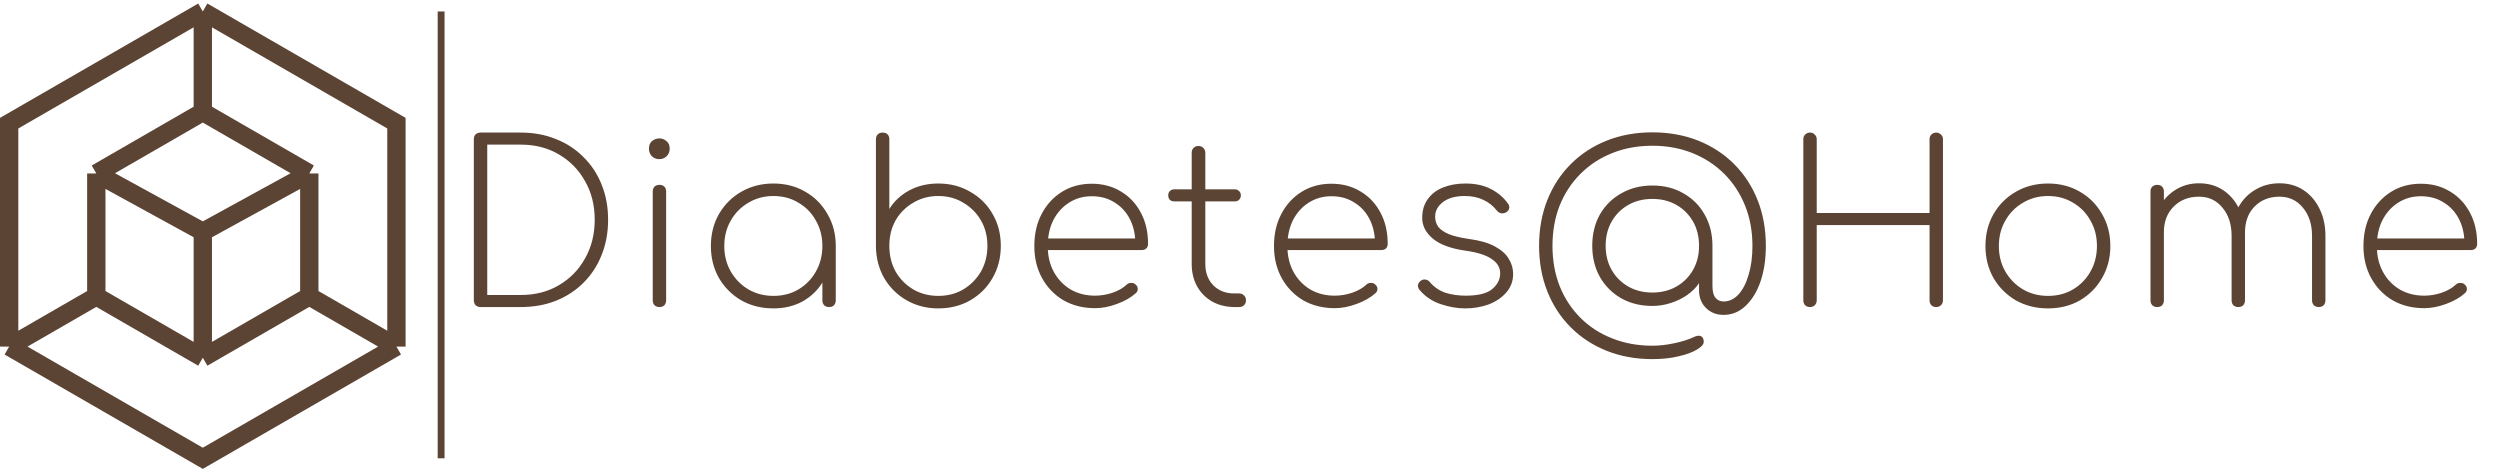 <svg width="1091" height="205" viewBox="0 0 1091 205" fill="none" xmlns="http://www.w3.org/2000/svg">
<path d="M209.705 134C208.86 134 208.145 133.74 207.56 133.22C207.04 132.635 206.78 131.92 206.78 131.075V60.778C206.78 59.867 207.04 59.153 207.56 58.633C208.145 58.112 208.86 57.852 209.705 57.852H227.255C232.845 57.852 237.948 58.795 242.563 60.68C247.243 62.5 251.273 65.132 254.653 68.578C258.098 71.957 260.73 75.955 262.55 80.57C264.435 85.185 265.378 90.287 265.378 95.877C265.378 101.467 264.435 106.602 262.55 111.282C260.73 115.897 258.098 119.927 254.653 123.372C251.273 126.752 247.243 129.385 242.563 131.27C237.948 133.09 232.845 134 227.255 134H209.705ZM212.63 128.735H227.255C233.56 128.735 239.118 127.305 243.928 124.445C248.803 121.585 252.605 117.685 255.335 112.745C258.13 107.805 259.528 102.182 259.528 95.877C259.528 89.573 258.13 83.983 255.335 79.108C252.605 74.168 248.803 70.267 243.928 67.407C239.118 64.547 233.56 63.117 227.255 63.117H212.63V128.735ZM287.778 134C286.933 134 286.218 133.74 285.633 133.22C285.113 132.635 284.853 131.92 284.853 131.075V83.593C284.853 82.683 285.113 81.968 285.633 81.448C286.218 80.927 286.933 80.668 287.778 80.668C288.688 80.668 289.403 80.927 289.923 81.448C290.443 81.968 290.703 82.683 290.703 83.593V131.075C290.703 131.92 290.443 132.635 289.923 133.22C289.403 133.74 288.688 134 287.778 134ZM287.68 69.455C286.445 69.455 285.373 69.032 284.463 68.188C283.618 67.278 283.195 66.172 283.195 64.873C283.195 63.377 283.65 62.273 284.56 61.557C285.535 60.778 286.608 60.388 287.778 60.388C288.883 60.388 289.89 60.778 290.8 61.557C291.775 62.273 292.263 63.377 292.263 64.873C292.263 66.172 291.808 67.278 290.898 68.188C290.053 69.032 288.98 69.455 287.68 69.455ZM337.529 134.585C332.329 134.585 327.649 133.415 323.489 131.075C319.394 128.67 316.144 125.42 313.739 121.325C311.399 117.165 310.229 112.517 310.229 107.382C310.229 102.182 311.399 97.535 313.739 93.44C316.144 89.28 319.394 86.03 323.489 83.69C327.649 81.285 332.329 80.082 337.529 80.082C342.729 80.082 347.377 81.285 351.472 83.69C355.567 86.03 358.784 89.28 361.124 93.44C363.529 97.535 364.732 102.182 364.732 107.382L362.294 111.282C362.294 115.702 361.189 119.667 358.979 123.177C356.834 126.687 353.909 129.482 350.204 131.562C346.499 133.577 342.274 134.585 337.529 134.585ZM337.529 129.125C341.624 129.125 345.264 128.182 348.449 126.297C351.699 124.347 354.234 121.747 356.054 118.497C357.939 115.182 358.882 111.477 358.882 107.382C358.882 103.222 357.939 99.517 356.054 96.267C354.234 92.953 351.699 90.353 348.449 88.468C345.264 86.517 341.624 85.543 337.529 85.543C333.499 85.543 329.859 86.517 326.609 88.468C323.359 90.353 320.792 92.953 318.907 96.267C317.022 99.517 316.079 103.222 316.079 107.382C316.079 111.477 317.022 115.182 318.907 118.497C320.792 121.747 323.359 124.347 326.609 126.297C329.859 128.182 333.499 129.125 337.529 129.125ZM361.807 134C360.962 134 360.247 133.74 359.662 133.22C359.142 132.635 358.882 131.92 358.882 131.075V113.232L360.734 107.382H364.732V131.075C364.732 131.92 364.472 132.635 363.952 133.22C363.432 133.74 362.717 134 361.807 134ZM409.456 134.585C404.386 134.585 399.804 133.415 395.709 131.075C391.614 128.735 388.364 125.55 385.959 121.52C383.619 117.49 382.384 112.94 382.254 107.87V60.778C382.254 59.867 382.514 59.153 383.034 58.633C383.619 58.112 384.334 57.852 385.179 57.852C386.089 57.852 386.804 58.112 387.324 58.633C387.844 59.153 388.104 59.867 388.104 60.778V91.198C390.184 87.817 393.076 85.12 396.781 83.105C400.551 81.09 404.776 80.082 409.456 80.082C414.656 80.082 419.304 81.285 423.399 83.69C427.559 86.03 430.809 89.248 433.149 93.343C435.554 97.438 436.756 102.085 436.756 107.285C436.756 112.485 435.554 117.165 433.149 121.325C430.809 125.42 427.559 128.67 423.399 131.075C419.304 133.415 414.656 134.585 409.456 134.585ZM409.456 129.125C413.551 129.125 417.191 128.182 420.376 126.297C423.626 124.347 426.194 121.747 428.079 118.497C429.964 115.182 430.906 111.445 430.906 107.285C430.906 103.125 429.964 99.42 428.079 96.17C426.194 92.92 423.626 90.353 420.376 88.468C417.191 86.517 413.551 85.543 409.456 85.543C405.426 85.543 401.786 86.517 398.536 88.468C395.286 90.353 392.719 92.92 390.834 96.17C389.014 99.42 388.104 103.125 388.104 107.285C388.104 111.445 389.014 115.182 390.834 118.497C392.719 121.747 395.286 124.347 398.536 126.297C401.786 128.182 405.426 129.125 409.456 129.125ZM477.9 134.488C472.765 134.488 468.182 133.35 464.152 131.075C460.187 128.735 457.067 125.517 454.792 121.422C452.517 117.327 451.38 112.647 451.38 107.382C451.38 102.052 452.452 97.373 454.597 93.343C456.742 89.248 459.7 86.03 463.47 83.69C467.24 81.35 471.562 80.18 476.437 80.18C481.247 80.18 485.505 81.317 489.21 83.593C492.915 85.802 495.807 88.89 497.887 92.855C499.967 96.755 501.007 101.272 501.007 106.407C501.007 107.252 500.747 107.935 500.227 108.455C499.707 108.91 499.025 109.137 498.18 109.137H455.28V104.067H499.74L495.45 107.285C495.58 103.06 494.865 99.323 493.305 96.073C491.745 92.823 489.502 90.287 486.577 88.468C483.717 86.582 480.337 85.64 476.437 85.64C472.732 85.64 469.417 86.582 466.492 88.468C463.632 90.287 461.357 92.823 459.667 96.073C458.042 99.323 457.23 103.092 457.23 107.382C457.23 111.607 458.107 115.345 459.862 118.595C461.617 121.845 464.055 124.412 467.175 126.297C470.295 128.117 473.87 129.027 477.9 129.027C480.435 129.027 482.97 128.605 485.505 127.76C488.105 126.85 490.152 125.68 491.647 124.25C492.167 123.73 492.785 123.47 493.5 123.47C494.28 123.405 494.93 123.6 495.45 124.055C496.165 124.64 496.522 125.29 496.522 126.005C496.587 126.72 496.295 127.37 495.645 127.955C493.565 129.84 490.835 131.4 487.455 132.635C484.14 133.87 480.955 134.488 477.9 134.488ZM538.484 134C534.909 133.935 531.724 133.122 528.929 131.562C526.134 129.937 523.956 127.727 522.396 124.932C520.836 122.072 520.056 118.855 520.056 115.28V66.725C520.056 65.815 520.316 65.1 520.836 64.58C521.421 63.995 522.136 63.703 522.981 63.703C523.891 63.703 524.606 63.995 525.126 64.58C525.711 65.1 526.004 65.815 526.004 66.725V115.28C526.004 119.05 527.174 122.137 529.514 124.542C531.854 126.882 534.876 128.052 538.581 128.052H540.726C541.636 128.052 542.351 128.345 542.871 128.93C543.456 129.45 543.749 130.165 543.749 131.075C543.749 131.92 543.456 132.635 542.871 133.22C542.351 133.74 541.636 134 540.726 134H538.484ZM512.451 87.882C511.671 87.882 511.021 87.655 510.501 87.2C510.046 86.68 509.819 86.03 509.819 85.25C509.819 84.47 510.046 83.853 510.501 83.397C511.021 82.877 511.671 82.618 512.451 82.618H538.874C539.654 82.618 540.271 82.877 540.726 83.397C541.246 83.853 541.506 84.47 541.506 85.25C541.506 86.03 541.246 86.68 540.726 87.2C540.271 87.655 539.654 87.882 538.874 87.882H512.451ZM582.487 134.488C577.352 134.488 572.77 133.35 568.74 131.075C564.775 128.735 561.655 125.517 559.38 121.422C557.105 117.327 555.967 112.647 555.967 107.382C555.967 102.052 557.04 97.373 559.185 93.343C561.33 89.248 564.287 86.03 568.057 83.69C571.827 81.35 576.15 80.18 581.025 80.18C585.835 80.18 590.092 81.317 593.797 83.593C597.502 85.802 600.395 88.89 602.475 92.855C604.555 96.755 605.595 101.272 605.595 106.407C605.595 107.252 605.335 107.935 604.815 108.455C604.295 108.91 603.612 109.137 602.767 109.137H559.867V104.067H604.327L600.037 107.285C600.167 103.06 599.452 99.323 597.892 96.073C596.332 92.823 594.09 90.287 591.165 88.468C588.305 86.582 584.925 85.64 581.025 85.64C577.32 85.64 574.005 86.582 571.08 88.468C568.22 90.287 565.945 92.823 564.255 96.073C562.63 99.323 561.817 103.092 561.817 107.382C561.817 111.607 562.695 115.345 564.45 118.595C566.205 121.845 568.642 124.412 571.762 126.297C574.882 128.117 578.457 129.027 582.487 129.027C585.022 129.027 587.557 128.605 590.092 127.76C592.692 126.85 594.74 125.68 596.235 124.25C596.755 123.73 597.372 123.47 598.087 123.47C598.867 123.405 599.517 123.6 600.037 124.055C600.752 124.64 601.11 125.29 601.11 126.005C601.175 126.72 600.882 127.37 600.232 127.955C598.152 129.84 595.422 131.4 592.042 132.635C588.727 133.87 585.542 134.488 582.487 134.488ZM639.367 134.585C635.987 134.585 632.444 133.967 628.739 132.732C625.034 131.497 621.947 129.417 619.477 126.492C618.957 125.842 618.729 125.16 618.794 124.445C618.924 123.665 619.347 123.015 620.062 122.495C620.712 122.04 621.394 121.877 622.109 122.007C622.889 122.137 623.507 122.495 623.962 123.08C625.847 125.29 628.122 126.85 630.787 127.76C633.517 128.605 636.474 129.027 639.659 129.027C645.119 129.027 648.987 128.052 651.262 126.102C653.537 124.152 654.674 121.877 654.674 119.277C654.674 116.742 653.439 114.662 650.969 113.037C648.564 111.347 644.827 110.145 639.757 109.43C633.257 108.52 628.447 106.765 625.327 104.165C622.207 101.565 620.647 98.543 620.647 95.097C620.647 91.847 621.459 89.118 623.084 86.907C624.709 84.632 626.919 82.942 629.714 81.838C632.574 80.668 635.824 80.082 639.464 80.082C643.884 80.082 647.622 80.895 650.677 82.52C653.732 84.08 656.202 86.192 658.087 88.858C658.607 89.507 658.769 90.222 658.574 91.002C658.444 91.718 657.957 92.302 657.112 92.757C656.462 93.082 655.779 93.18 655.064 93.05C654.349 92.92 653.732 92.53 653.212 91.88C651.587 89.8 649.604 88.24 647.264 87.2C644.989 86.095 642.324 85.543 639.269 85.543C635.174 85.543 631.989 86.42 629.714 88.175C627.439 89.93 626.302 92.043 626.302 94.513C626.302 96.203 626.757 97.698 627.667 98.998C628.642 100.232 630.202 101.305 632.347 102.215C634.492 103.06 637.352 103.742 640.927 104.262C645.802 104.912 649.637 106.017 652.432 107.577C655.292 109.137 657.307 110.957 658.477 113.037C659.712 115.052 660.329 117.23 660.329 119.57C660.329 122.625 659.354 125.29 657.404 127.565C655.454 129.84 652.887 131.595 649.702 132.83C646.517 134 643.072 134.585 639.367 134.585ZM721.084 156.718C713.869 156.718 707.239 155.515 701.194 153.11C695.149 150.705 689.917 147.293 685.497 142.873C681.077 138.453 677.664 133.22 675.259 127.175C672.854 121.13 671.652 114.5 671.652 107.285C671.652 100.005 672.854 93.343 675.259 87.297C677.664 81.252 681.077 76.02 685.497 71.6C689.917 67.18 695.149 63.767 701.194 61.362C707.239 58.958 713.869 57.755 721.084 57.755C728.364 57.755 735.027 58.958 741.072 61.362C747.117 63.767 752.349 67.18 756.769 71.6C761.189 76.02 764.602 81.252 767.007 87.297C769.412 93.343 770.614 100.005 770.614 107.285C770.614 113.135 769.834 118.335 768.274 122.885C766.714 127.37 764.537 130.912 761.742 133.512C759.012 136.112 755.827 137.413 752.187 137.413C749.067 137.413 746.499 136.405 744.484 134.39C742.469 132.375 741.462 129.807 741.462 126.687V123.567C740.227 125.452 738.504 127.175 736.294 128.735C734.149 130.23 731.744 131.4 729.079 132.245C726.479 133.09 723.814 133.512 721.084 133.512C716.014 133.512 711.497 132.407 707.532 130.197C703.567 127.922 700.447 124.802 698.172 120.837C695.962 116.872 694.857 112.355 694.857 107.285C694.857 102.15 695.962 97.6 698.172 93.635C700.447 89.67 703.567 86.582 707.532 84.373C711.497 82.097 716.014 80.96 721.084 80.96C726.219 80.96 730.737 82.097 734.637 84.373C738.602 86.582 741.689 89.67 743.899 93.635C746.174 97.6 747.312 102.15 747.312 107.285V124.737C747.312 127.207 747.767 128.962 748.677 130.002C749.587 131.042 750.757 131.562 752.187 131.562C754.657 131.562 756.834 130.522 758.719 128.442C760.604 126.362 762.067 123.502 763.107 119.862C764.212 116.222 764.764 112.03 764.764 107.285C764.764 100.915 763.692 95.065 761.547 89.735C759.402 84.405 756.379 79.79 752.479 75.89C748.579 71.99 743.964 68.968 738.634 66.823C733.304 64.677 727.454 63.605 721.084 63.605C714.714 63.605 708.864 64.677 703.534 66.823C698.204 68.968 693.589 71.99 689.689 75.89C685.789 79.79 682.767 84.405 680.622 89.735C678.542 95.065 677.502 100.915 677.502 107.285C677.502 113.655 678.542 119.505 680.622 124.835C682.767 130.165 685.789 134.78 689.689 138.68C693.589 142.58 698.204 145.57 703.534 147.65C708.864 149.795 714.714 150.868 721.084 150.868C724.139 150.868 727.324 150.51 730.639 149.795C734.019 149.08 736.814 148.203 739.024 147.163C740.324 146.513 741.397 146.35 742.242 146.675C743.087 147.065 743.509 147.91 743.509 149.21C743.509 150.25 742.534 151.355 740.584 152.525C738.699 153.695 736.067 154.67 732.687 155.45C729.372 156.295 725.504 156.718 721.084 156.718ZM721.084 127.662C725.049 127.662 728.559 126.785 731.614 125.03C734.669 123.275 737.074 120.87 738.829 117.815C740.584 114.76 741.462 111.25 741.462 107.285C741.462 103.255 740.584 99.713 738.829 96.657C737.074 93.603 734.669 91.198 731.614 89.442C728.559 87.688 725.049 86.81 721.084 86.81C717.119 86.81 713.609 87.688 710.554 89.442C707.499 91.198 705.094 93.603 703.339 96.657C701.584 99.713 700.707 103.255 700.707 107.285C700.707 111.25 701.584 114.76 703.339 117.815C705.094 120.87 707.499 123.275 710.554 125.03C713.609 126.785 717.119 127.662 721.084 127.662ZM789.895 134C789.05 134 788.335 133.74 787.75 133.22C787.23 132.635 786.97 131.92 786.97 131.075V60.778C786.97 59.932 787.23 59.25 787.75 58.73C788.335 58.145 789.05 57.852 789.895 57.852C790.74 57.852 791.423 58.145 791.943 58.73C792.528 59.25 792.82 59.932 792.82 60.778V92.953H842.058V60.778C842.058 59.932 842.318 59.25 842.838 58.73C843.423 58.145 844.138 57.852 844.983 57.852C845.763 57.852 846.445 58.145 847.03 58.73C847.615 59.25 847.908 59.932 847.908 60.778V131.075C847.908 131.92 847.615 132.635 847.03 133.22C846.445 133.74 845.73 134 844.885 134C844.105 134 843.423 133.74 842.838 133.22C842.318 132.635 842.058 131.92 842.058 131.075V98.218H792.82V131.075C792.82 131.92 792.528 132.635 791.943 133.22C791.423 133.74 790.74 134 789.895 134ZM893.752 134.585C888.552 134.585 883.872 133.415 879.712 131.075C875.617 128.67 872.367 125.42 869.962 121.325C867.622 117.165 866.452 112.517 866.452 107.382C866.452 102.182 867.622 97.535 869.962 93.44C872.367 89.28 875.617 86.03 879.712 83.69C883.872 81.285 888.552 80.082 893.752 80.082C898.952 80.082 903.599 81.285 907.694 83.69C911.789 86.03 915.007 89.28 917.347 93.44C919.752 97.535 920.954 102.182 920.954 107.382C920.954 112.517 919.752 117.165 917.347 121.325C915.007 125.42 911.789 128.67 907.694 131.075C903.599 133.415 898.952 134.585 893.752 134.585ZM893.752 129.125C897.847 129.125 901.487 128.182 904.672 126.297C907.922 124.347 910.457 121.747 912.277 118.497C914.162 115.182 915.104 111.445 915.104 107.285C915.104 103.19 914.162 99.517 912.277 96.267C910.457 92.953 907.922 90.353 904.672 88.468C901.487 86.517 897.847 85.543 893.752 85.543C889.722 85.543 886.082 86.517 882.832 88.468C879.582 90.353 877.014 92.953 875.129 96.267C873.244 99.517 872.302 103.222 872.302 107.382C872.302 111.477 873.244 115.182 875.129 118.497C877.014 121.747 879.582 124.347 882.832 126.297C886.082 128.182 889.722 129.125 893.752 129.125ZM1011.89 134C1011.05 134 1010.33 133.74 1009.75 133.22C1009.23 132.635 1008.97 131.92 1008.97 131.075V102.897C1008.97 97.892 1007.64 93.797 1004.97 90.612C1002.37 87.427 998.958 85.835 994.733 85.835C990.248 85.835 986.576 87.33 983.716 90.32C980.921 93.245 979.588 97.21 979.718 102.215H973.868C973.998 97.73 974.973 93.83 976.793 90.515C978.613 87.2 981.083 84.632 984.203 82.812C987.323 80.927 990.833 79.985 994.733 79.985C998.698 79.985 1002.18 80.96 1005.17 82.91C1008.16 84.86 1010.5 87.558 1012.19 91.002C1013.94 94.448 1014.82 98.412 1014.82 102.897V131.075C1014.82 131.92 1014.56 132.635 1014.04 133.22C1013.52 133.74 1012.8 134 1011.89 134ZM941.401 134C940.556 134 939.841 133.74 939.256 133.22C938.736 132.635 938.476 131.92 938.476 131.075V83.593C938.476 82.683 938.736 81.968 939.256 81.448C939.841 80.927 940.556 80.668 941.401 80.668C942.311 80.668 943.026 80.927 943.546 81.448C944.066 81.968 944.326 82.683 944.326 83.593V131.075C944.326 131.92 944.066 132.635 943.546 133.22C943.026 133.74 942.311 134 941.401 134ZM976.793 134C975.948 134 975.233 133.74 974.648 133.22C974.128 132.635 973.868 131.92 973.868 131.075V102.897C973.868 97.892 972.536 93.797 969.871 90.612C967.271 87.427 963.858 85.835 959.633 85.835C955.148 85.835 951.476 87.265 948.616 90.125C945.756 92.985 944.326 96.69 944.326 101.24H939.451C939.646 97.08 940.621 93.407 942.376 90.222C944.196 87.037 946.601 84.535 949.591 82.715C952.581 80.895 955.928 79.985 959.633 79.985C963.598 79.985 967.076 80.96 970.066 82.91C973.056 84.86 975.396 87.558 977.086 91.002C978.841 94.448 979.718 98.412 979.718 102.897V131.075C979.718 131.92 979.458 132.635 978.938 133.22C978.418 133.74 977.703 134 976.793 134ZM1057.93 134.488C1052.79 134.488 1048.21 133.35 1044.18 131.075C1040.21 128.735 1037.09 125.517 1034.82 121.422C1032.54 117.327 1031.41 112.647 1031.41 107.382C1031.41 102.052 1032.48 97.373 1034.62 93.343C1036.77 89.248 1039.73 86.03 1043.5 83.69C1047.27 81.35 1051.59 80.18 1056.46 80.18C1061.27 80.18 1065.53 81.317 1069.24 83.593C1072.94 85.802 1075.83 88.89 1077.91 92.855C1079.99 96.755 1081.03 101.272 1081.03 106.407C1081.03 107.252 1080.77 107.935 1080.25 108.455C1079.73 108.91 1079.05 109.137 1078.21 109.137H1035.31V104.067H1079.77L1075.48 107.285C1075.61 103.06 1074.89 99.323 1073.33 96.073C1071.77 92.823 1069.53 90.287 1066.6 88.468C1063.74 86.582 1060.36 85.64 1056.46 85.64C1052.76 85.64 1049.44 86.582 1046.52 88.468C1043.66 90.287 1041.38 92.823 1039.69 96.073C1038.07 99.323 1037.26 103.092 1037.26 107.382C1037.26 111.607 1038.13 115.345 1039.89 118.595C1041.64 121.845 1044.08 124.412 1047.2 126.297C1050.32 128.117 1053.9 129.027 1057.93 129.027C1060.46 129.027 1063 128.605 1065.53 127.76C1068.13 126.85 1070.18 125.68 1071.67 124.25C1072.19 123.73 1072.81 123.47 1073.53 123.47C1074.31 123.405 1074.96 123.6 1075.48 124.055C1076.19 124.64 1076.55 125.29 1076.55 126.005C1076.61 126.72 1076.32 127.37 1075.67 127.955C1073.59 129.84 1070.86 131.4 1067.48 132.635C1064.17 133.87 1060.98 134.488 1057.93 134.488Z" fill="#5C4435"/>
<path d="M88.5 5L88.5 48.875M88.5 5L173 53.75V151.25M88.5 5L4 53.75V151.25M88.5 48.875L134.975 75.688M88.5 48.875L42.025 75.688M88.5 101.164V156.125M88.5 101.164L134.975 75.688M88.5 101.164L42.025 75.688M88.5 156.125L134.975 129.312M88.5 156.125L42.025 129.312M173 151.25L88.5 200L4 151.25M173 151.25L134.975 129.312M4 151.25L42.025 129.312M134.975 75.688V129.312M42.025 129.312V75.688" stroke="#5C4435" stroke-width="8"/>
<line x1="192.5" y1="5" x2="192.5" y2="200" stroke="#5C4435" stroke-width="3"/>
</svg>

